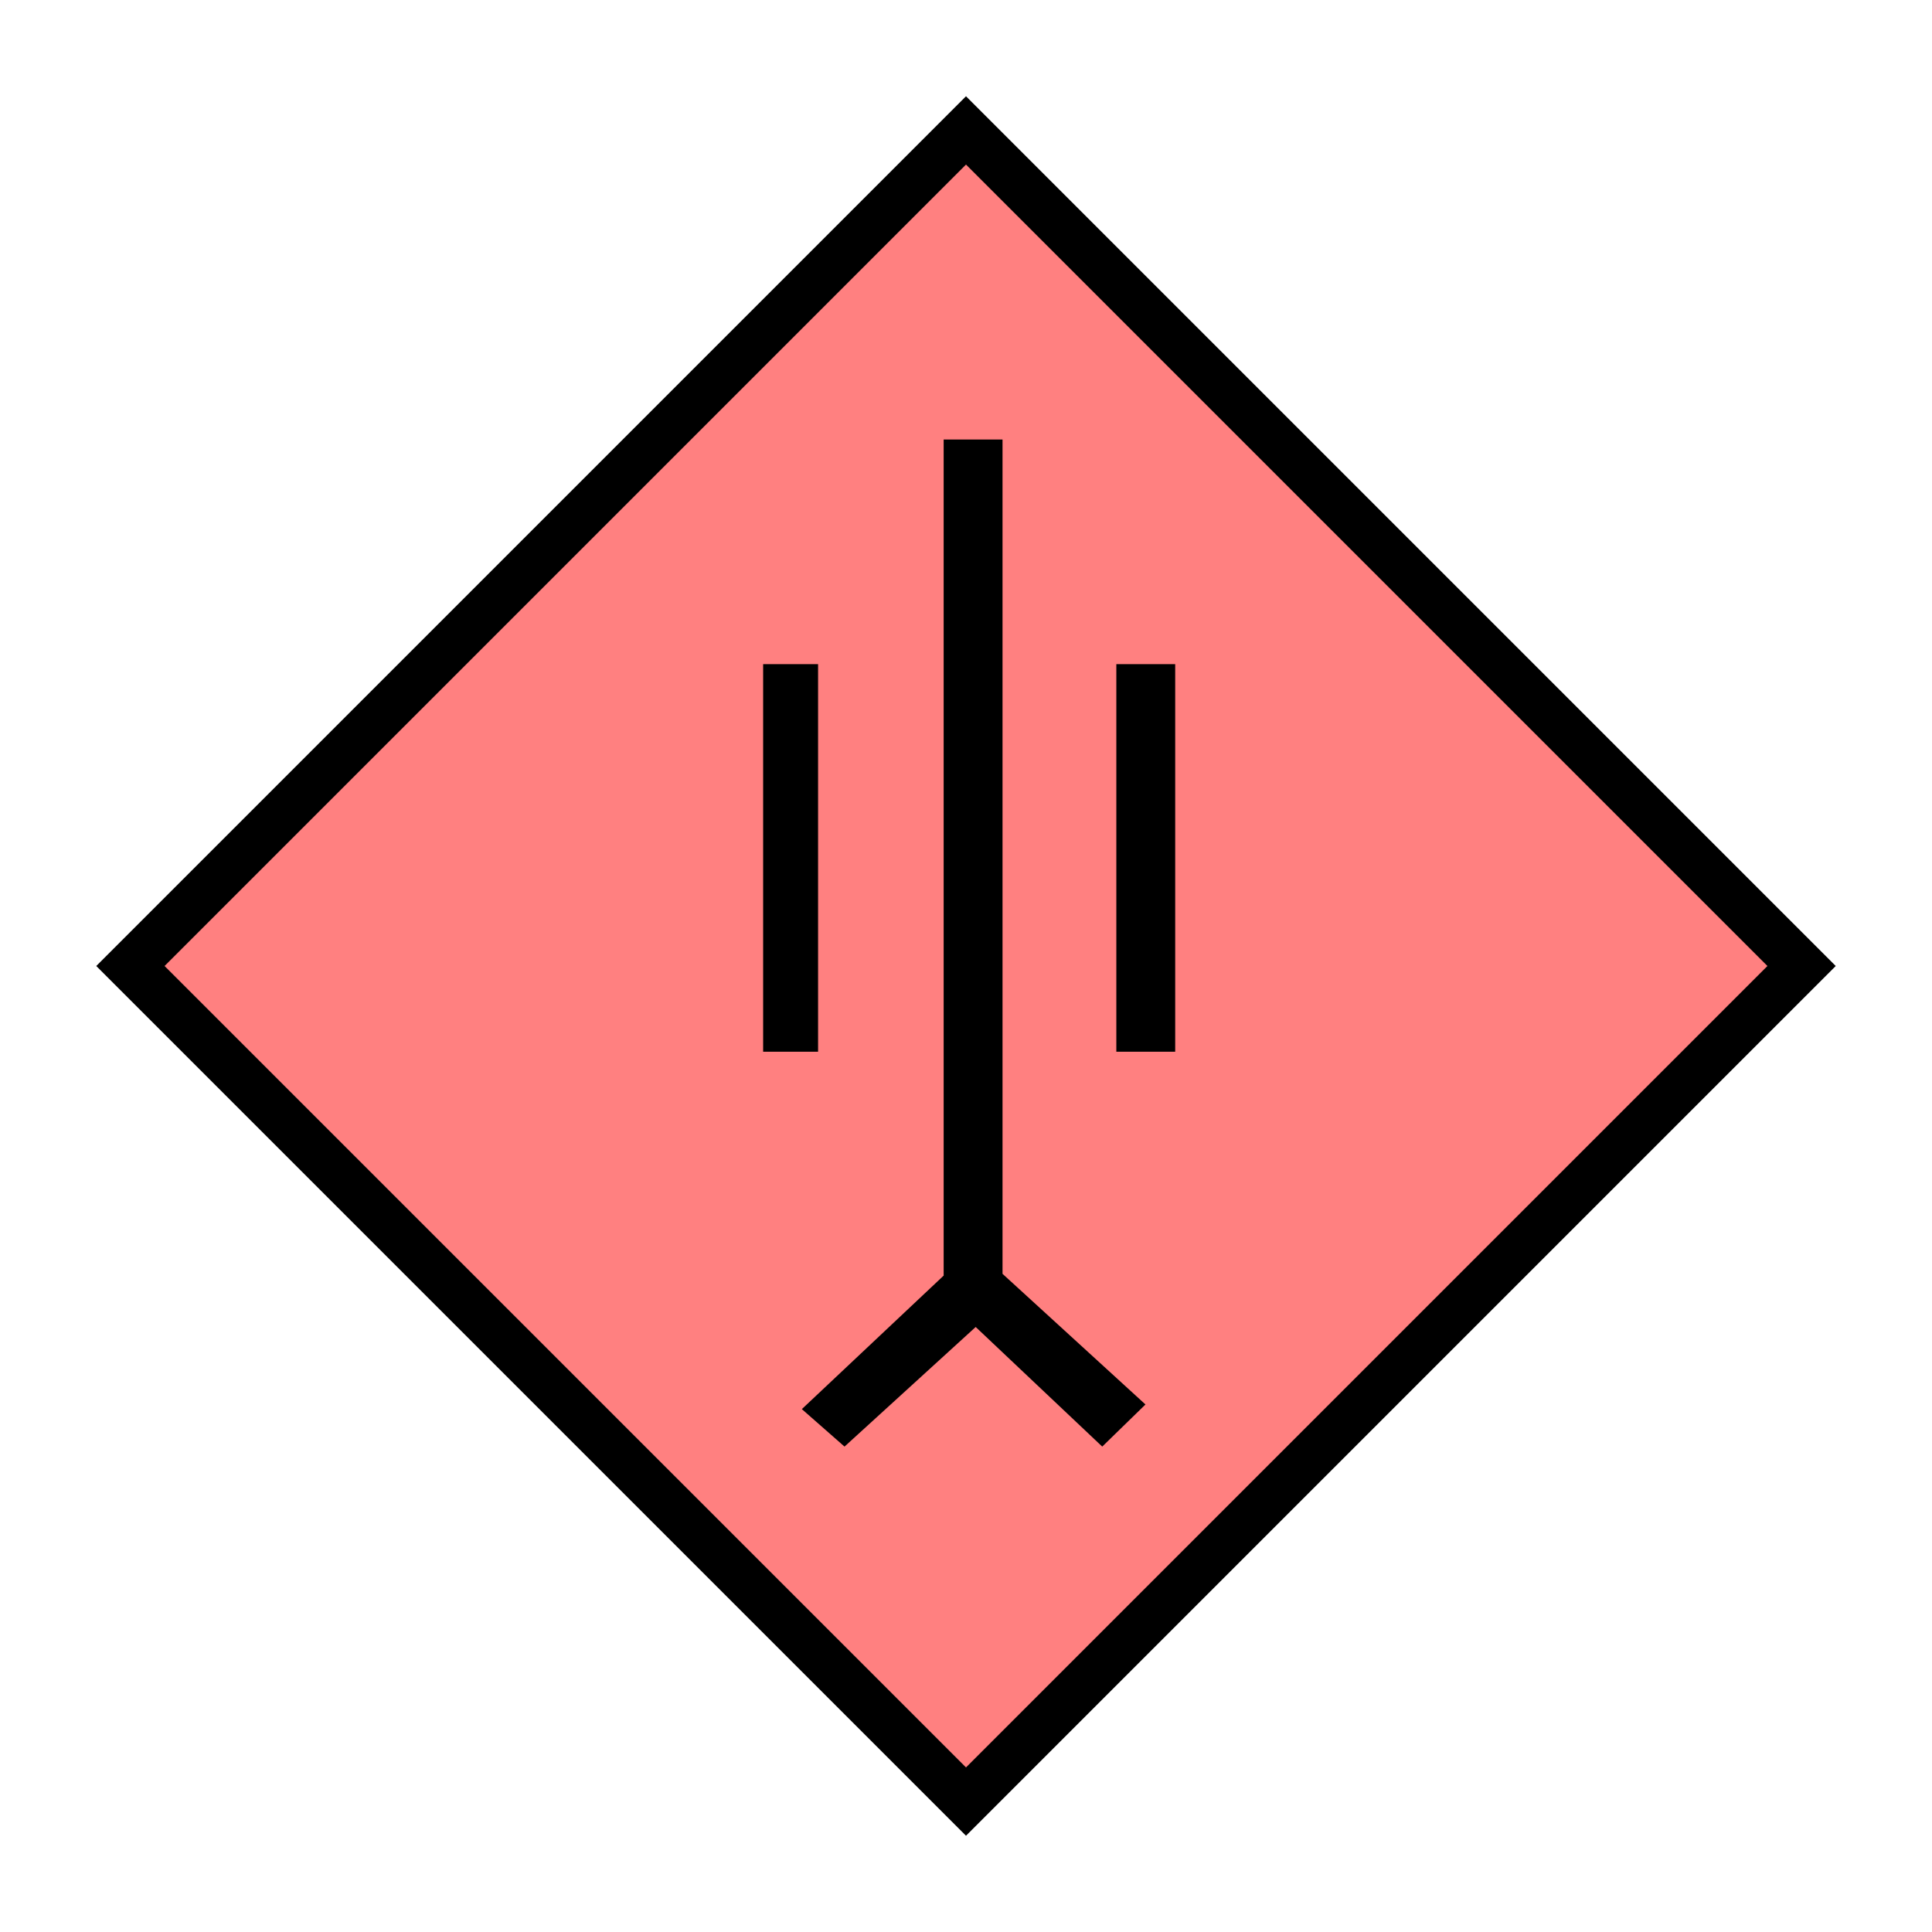 <?xml version="1.0"?>
<!DOCTYPE svg PUBLIC "-//W3C//DTD SVG 1.1//EN" "http://www.w3.org/Graphics/SVG/1.1/DTD/svg11.dtd" >
<!-- SVG content generated using Symbology Configuration Management System (SCMS) -->
<!-- Systematic Software Engineering Ltd. - www.systematic.co.uk - do not remove  -->
<svg id="SHGPEWG---*****" width="400px" height="400px" viewBox="0 0 400 400">
<g >
<svg viewBox="0 0 400 400" id="_0.SHG-E----------" width="400px" height="400px"><polyline points="200,373 373,200 200,27 27,200 200,373" style="stroke-linecap:square;fill:rgb(255,128,128);stroke:rgb(0,0,0);stroke-width:10"></polyline>
</svg>

</g>
<g transform="translate(158 91) scale(6.5 6)" >
<svg viewBox="0 0 400 400" id="_1.S-G-EWG--------" width="400px" height="400px"><path d="M0 7.75 L1.75 7.75 L1.75 21.125 L0 21.125 zM12.178 33.297 L10.801 34.75 L6.77 30.623
			L2.592 34.75 L1.233 33.457 L6.704 27.877 zM7.625 0 L7.625 28.875 L5.75 28.875
			L5.75 0 C6.305 -0.047 6.93 -0.047 7.625 0 zM11.25 7.75 L13.125 7.75 L13.125
			21.125 L11.25 21.125 z"></path>
</svg>

</g>
</svg>